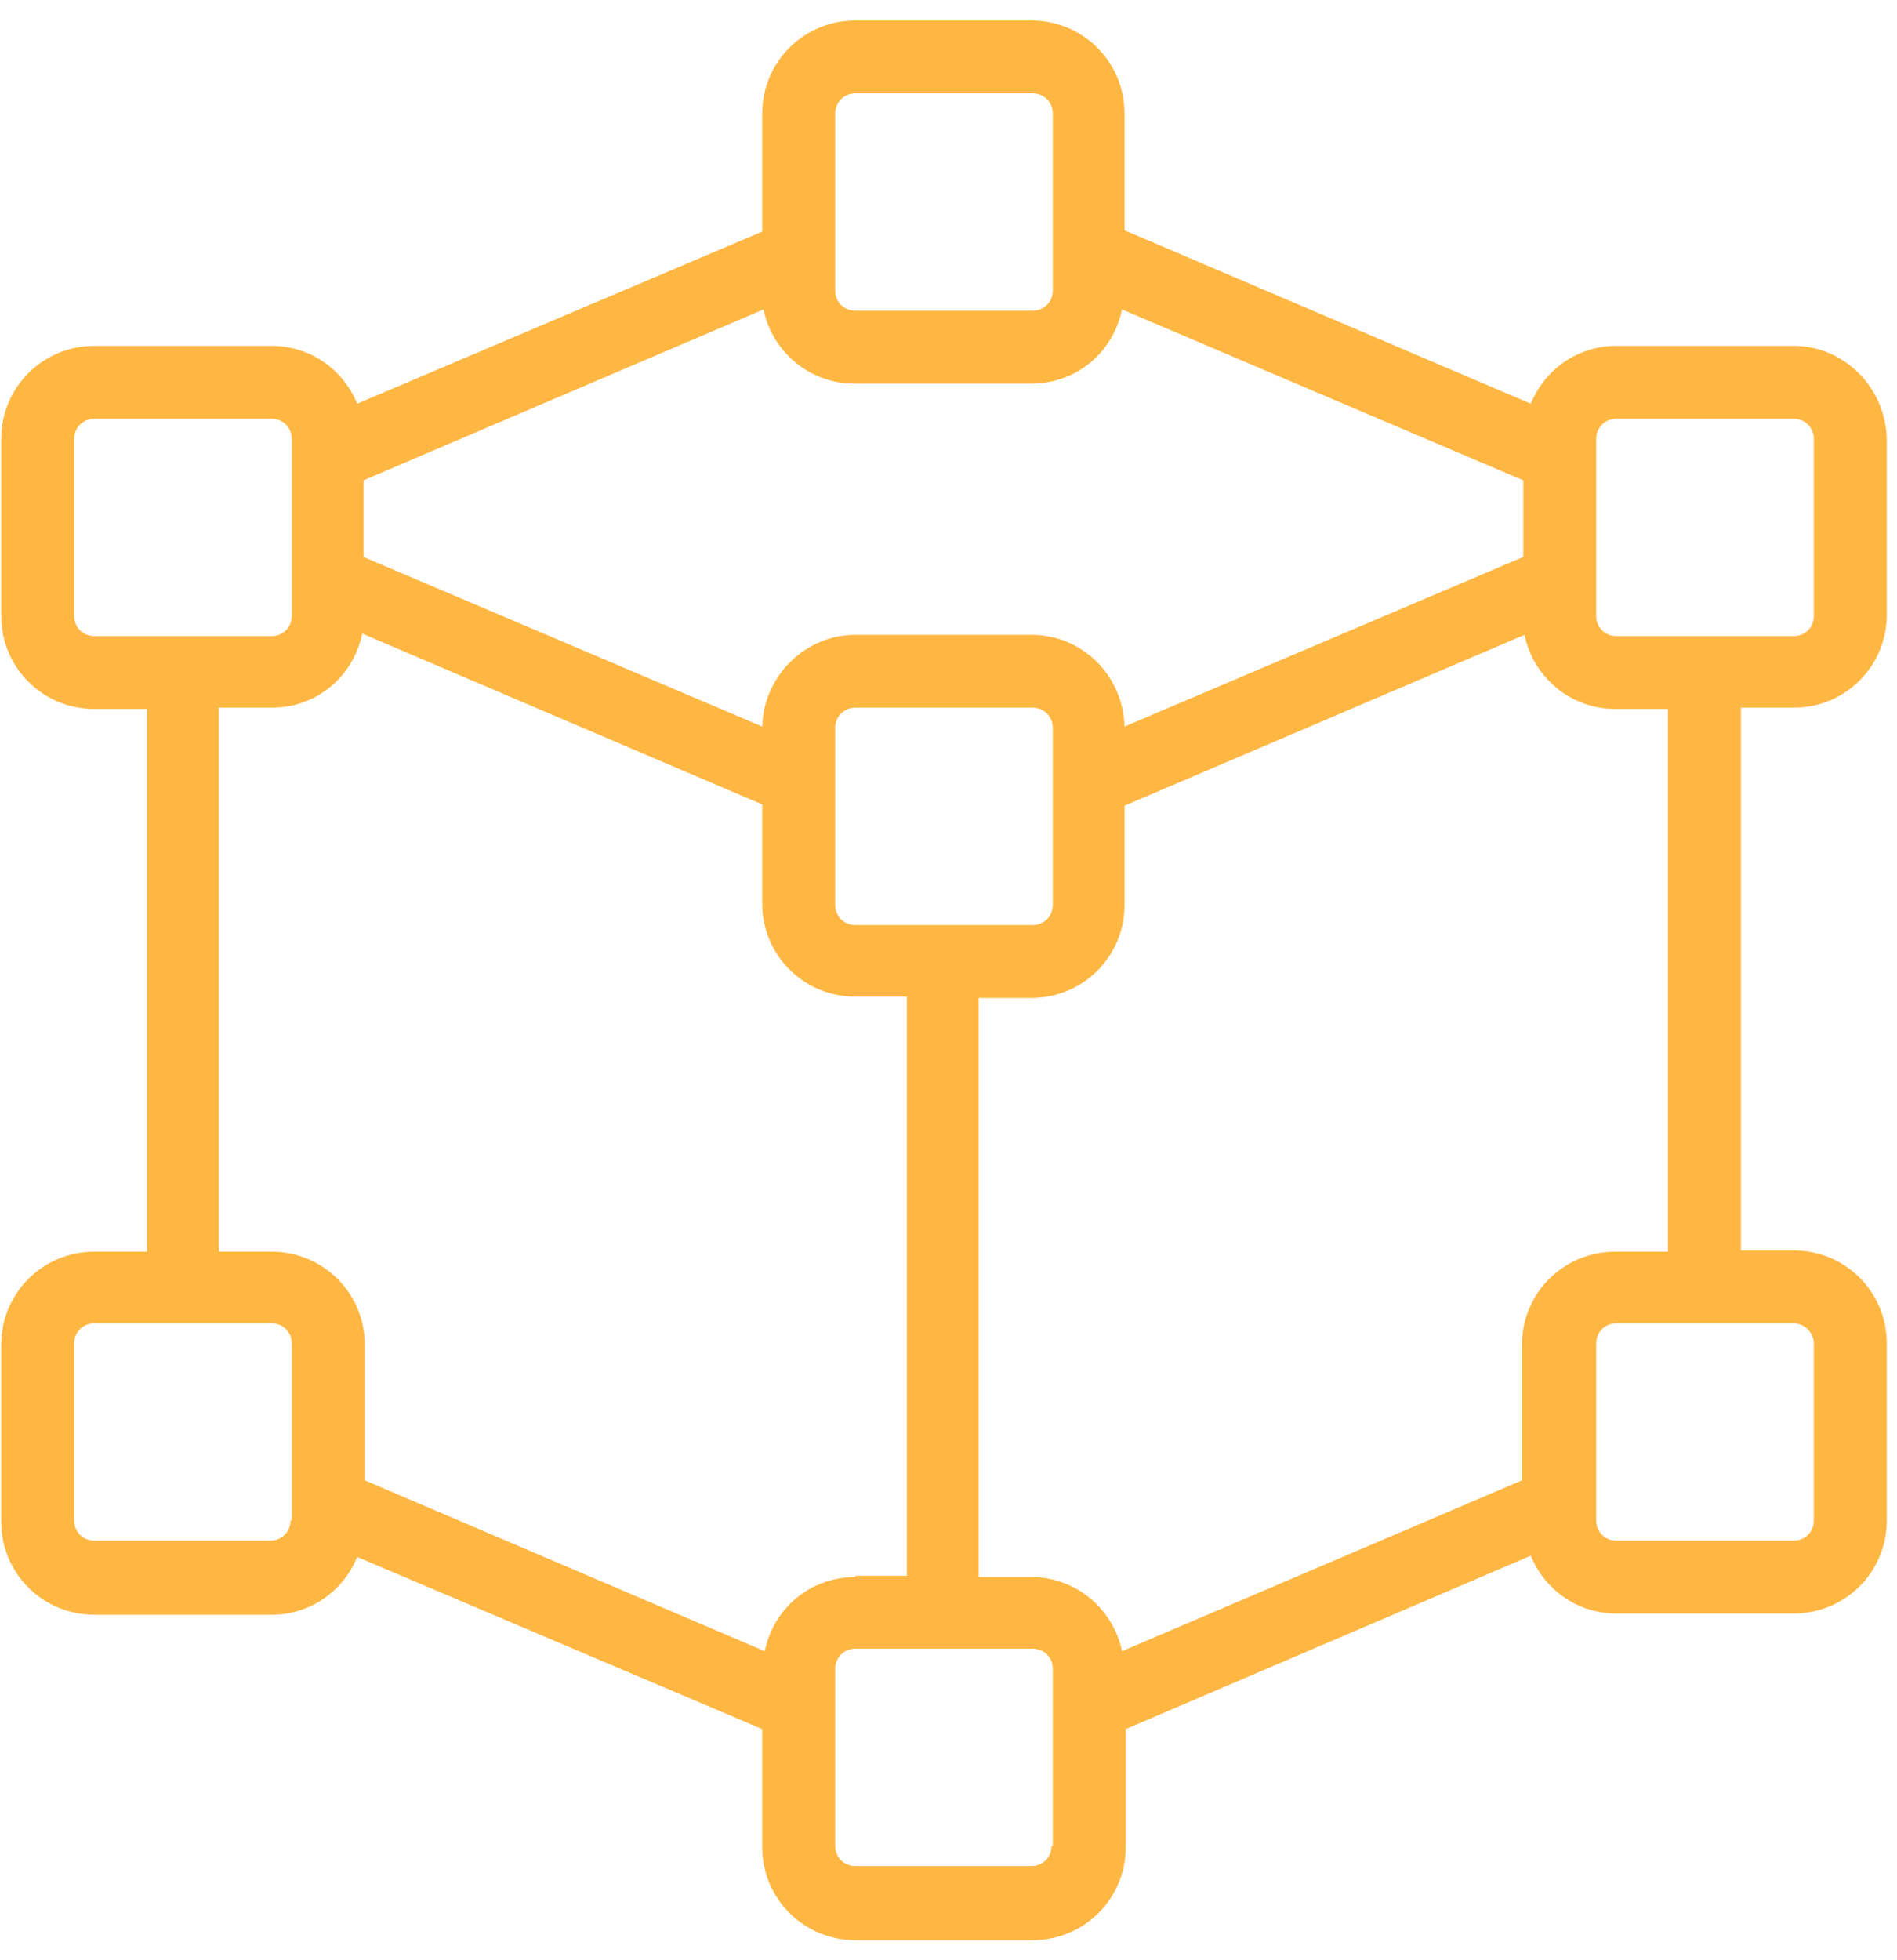 <svg width="92" height="95" viewBox="0 0 92 95" fill="none" xmlns="http://www.w3.org/2000/svg">
<path d="M86.99 16.768H78.388C76.497 16.768 74.911 17.925 74.24 19.57L54.536 11.165V5.501C54.536 3.004 52.523 0.994 50.021 0.994H41.481C38.98 0.994 36.966 3.004 36.966 5.501V11.226L17.323 19.57C16.652 17.925 15.066 16.768 13.175 16.768H4.573C2.072 16.768 0.059 18.778 0.059 21.275V29.862C0.059 32.359 2.072 34.369 4.573 34.369H7.135V60.68H4.573C2.072 60.68 0.059 62.69 0.059 65.187V73.774C0.059 76.271 2.072 78.281 4.573 78.281H13.175C15.066 78.281 16.652 77.124 17.323 75.479L36.966 83.823V89.548C36.966 92.045 38.98 94.055 41.481 94.055H50.082C52.584 94.055 54.597 92.045 54.597 89.548V83.823L74.24 75.418C74.911 77.063 76.497 78.22 78.388 78.22H86.99C89.491 78.22 91.504 76.21 91.504 73.713V65.126C91.504 62.629 89.491 60.619 86.99 60.619H84.428V34.308H86.99C89.491 34.308 91.504 32.299 91.504 29.802V21.275C91.443 18.778 89.43 16.768 86.99 16.768ZM54.536 35.222C54.475 32.786 52.523 30.776 50.021 30.776H41.481C39.041 30.776 37.027 32.786 36.966 35.222L17.628 27V23.285L37.027 15.002C37.455 17.073 39.285 18.595 41.42 18.595H50.021C52.217 18.595 53.987 17.073 54.414 15.002L73.874 23.285V27L54.536 35.222ZM41.481 76.454C39.285 76.454 37.516 77.976 37.088 80.047L17.689 71.764V65.187C17.689 62.69 15.676 60.68 13.175 60.68H10.613V34.308H13.175C15.371 34.308 17.14 32.786 17.567 30.715L36.966 38.998V43.809C36.966 46.306 38.98 48.316 41.481 48.316H43.982V76.393H41.481V76.454ZM41.481 44.845C40.932 44.845 40.505 44.418 40.505 43.87V35.283C40.505 34.735 40.932 34.308 41.481 34.308H50.082C50.631 34.308 51.058 34.735 51.058 35.283V43.87C51.058 44.418 50.631 44.845 50.082 44.845H41.481ZM40.505 5.501C40.505 4.953 40.932 4.527 41.481 4.527H50.082C50.631 4.527 51.058 4.953 51.058 5.501V14.088C51.058 14.636 50.631 15.063 50.082 15.063H41.481C40.932 15.063 40.505 14.636 40.505 14.088V5.501ZM3.597 29.862V21.275C3.597 20.727 4.024 20.301 4.573 20.301H13.175C13.724 20.301 14.151 20.727 14.151 21.275V29.862C14.151 30.411 13.724 30.837 13.175 30.837H4.573C4.024 30.837 3.597 30.411 3.597 29.862ZM14.09 73.713C14.09 74.261 13.663 74.688 13.114 74.688H4.573C4.024 74.688 3.597 74.261 3.597 73.713V65.126C3.597 64.578 4.024 64.151 4.573 64.151H13.175C13.724 64.151 14.151 64.578 14.151 65.126V73.713H14.09ZM50.997 89.487C50.997 90.035 50.57 90.462 50.021 90.462H41.481C40.932 90.462 40.505 90.035 40.505 89.487V80.9C40.505 80.352 40.932 79.925 41.481 79.925H50.082C50.631 79.925 51.058 80.352 51.058 80.9V89.487H50.997ZM87.966 65.126V73.713C87.966 74.261 87.539 74.688 86.99 74.688H78.388C77.839 74.688 77.412 74.261 77.412 73.713V65.126C77.412 64.578 77.839 64.151 78.388 64.151H86.99C87.478 64.151 87.966 64.578 87.966 65.126ZM80.889 60.68H78.327C75.826 60.68 73.813 62.69 73.813 65.187V71.764L54.414 80.047C53.987 77.976 52.156 76.454 50.021 76.454H47.459V48.377H50.021C52.523 48.377 54.536 46.367 54.536 43.87V39.059L73.935 30.776C74.362 32.847 76.192 34.369 78.327 34.369H80.889V60.68ZM87.966 29.862C87.966 30.411 87.539 30.837 86.99 30.837H78.388C77.839 30.837 77.412 30.411 77.412 29.862V21.275C77.412 20.727 77.839 20.301 78.388 20.301H86.99C87.539 20.301 87.966 20.727 87.966 21.275V29.862Z" fill="#FFB743"/>
</svg>

